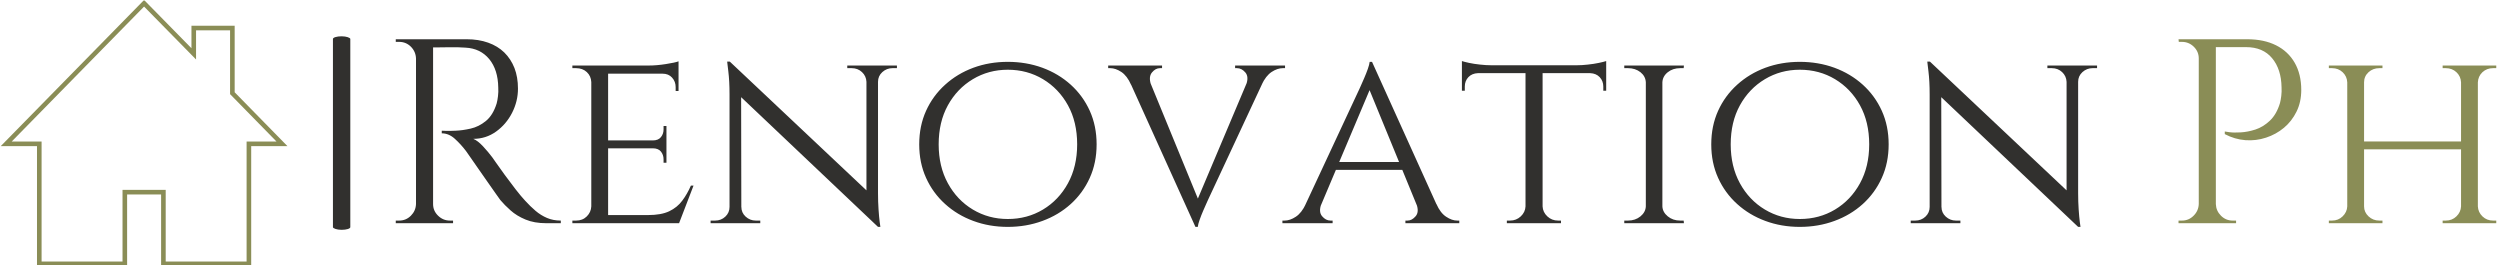 <svg xmlns="http://www.w3.org/2000/svg" version="1.1" xmlns:xlink="http://www.w3.org/1999/xlink"
    xmlns:svgjs="http://svgjs.dev/svgjs" width="2000" height="212" viewBox="0 0 2000 212">
    <g transform="matrix(1,0,0,1,-1.212,0.454)"><svg viewBox="0 0 396 42"
            data-background-color="#ffffff" preserveAspectRatio="xMidYMid meet" height="212" width="2000"
            xmlns="http://www.w3.org/2000/svg" xmlns:xlink="http://www.w3.org/1999/xlink">
            <g id="tight-bounds" transform="matrix(1,0,0,1,0.24,-0.09)"><svg
                    viewBox="0 0 395.52 42.18" height="42.18" width="395.52">
                    <g><svg viewBox="0 0 469.907 50.113" height="42.18"
                            width="395.52">
                            <g>
                                <rect width="3.27" height="36.442" x="62.557"
                                    y="6.835" fill="#31302e" opacity="1" stroke-width="0"
                                    stroke="transparent" fill-opacity="1" class="rect-yte-0"
                                    data-fill-palette-color="primary" rx="1%" id="yte-0" data-palette-color="#31302e">
                                </rect>
                            </g>
                            <g transform="matrix(1,0,0,1,74.387,6.926)"><svg
                                    viewBox="0 0 395.52 36.261" height="36.261" width="395.52">
                                    <g id="textblocktransform"><svg viewBox="0 0 395.52 36.261"
                                            height="36.261" width="395.52" id="textblock">
                                            <g><svg viewBox="0 0 395.52 36.261" height="36.261"
                                                    width="395.52">
                                                    <g transform="matrix(1,0,0,1,0,0)"><svg width="395.52"
                                                            viewBox="3 -35 399.63 35.7" height="36.261"
                                                            data-palette-color="#31302e">
                                                            <g class="wordmark-text-0" data-fill-palette-color="primary"
                                                                id="text-0">
                                                                <path
                                                                    d="M9.45-35L9.45-35 16.5-35Q18.75-35 20.58-34.35 22.4-33.7 23.65-32.48 24.9-31.25 25.58-29.53 26.25-27.8 26.25-25.6L26.25-25.6Q26.25-23.2 25.13-21 24-18.8 22.08-17.43 20.15-16.05 17.75-16.05L17.75-16.05Q18.6-15.7 19.6-14.63 20.6-13.55 21.35-12.55L21.35-12.55Q21.35-12.55 22.03-11.58 22.7-10.6 23.73-9.2 24.75-7.8 25.8-6.45 26.85-5.1 27.6-4.3L27.6-4.3Q28.6-3.2 29.6-2.35 30.6-1.5 31.78-1 32.95-0.5 34.4-0.5L34.4-0.5 34.4 0 31.65 0Q29.35 0 27.68-0.7 26-1.4 24.85-2.43 23.7-3.45 22.9-4.4L22.9-4.4Q22.75-4.6 22.08-5.55 21.4-6.5 20.48-7.83 19.55-9.15 18.65-10.45 17.75-11.75 17.1-12.68 16.45-13.6 16.35-13.75L16.35-13.75Q15.4-15 14.25-16.05 13.1-17.1 11.75-17.1L11.75-17.1 11.75-17.6Q11.75-17.6 12.53-17.57 13.3-17.55 14.4-17.6L14.4-17.6Q15.7-17.65 17.25-18 18.8-18.35 20.15-19.45 21.5-20.55 22.2-22.8L22.2-22.8Q22.35-23.35 22.45-24.18 22.55-25 22.5-25.8L22.5-25.8Q22.45-29.2 20.78-31.23 19.1-33.25 16.3-33.4L16.3-33.4Q14.9-33.5 13.43-33.48 11.95-33.45 10.95-33.45 9.95-33.45 9.95-33.45L9.95-33.45Q9.95-33.5 9.83-33.88 9.7-34.25 9.58-34.63 9.45-35 9.45-35ZM6.85-35L10.1-35 10.1 0 6.85 0 6.85-35ZM6.85-3.65L7-3.65 7 0 3 0 3-0.5Q3-0.5 3.33-0.5 3.65-0.5 3.65-0.5L3.65-0.5Q4.95-0.5 5.88-1.43 6.8-2.35 6.85-3.65L6.85-3.65ZM7-35L7-31.35 6.85-31.35Q6.8-32.65 5.88-33.58 4.95-34.5 3.65-34.5L3.65-34.5Q3.65-34.5 3.33-34.5 3-34.5 3-34.5L3-34.5 3-35 7-35ZM9.95 0L9.95-3.65 10.1-3.65Q10.1-2.35 11.05-1.43 12-0.5 13.3-0.5L13.3-0.5Q13.3-0.5 13.6-0.5 13.9-0.5 13.9-0.5L13.9-0.5 13.9 0 9.95 0ZM40.2-30L43.4-30 43.4 0 40.2 0 40.2-30ZM43.3-1.55L56.85-1.55 56.75 0 43.3 0 43.3-1.55ZM43.3-15.75L54.5-15.75 54.5-14.25 43.3-14.25 43.3-15.75ZM43.3-30L56.8-30 56.8-28.45 43.3-28.45 43.3-30ZM59.15-7.15L59.65-7.15 56.9 0 49.3 0 51-1.55Q53.5-1.55 55.02-2.27 56.55-3 57.5-4.28 58.45-5.55 59.15-7.15L59.15-7.15ZM51.9-14.35L54.5-14.35 54.5-11.5 53.95-11.5 53.95-12.15Q53.95-13 53.45-13.63 52.95-14.25 51.9-14.25L51.9-14.25 51.9-14.35ZM53.95-18.5L54.5-18.5 54.5-15.65 51.9-15.65 51.9-15.75Q52.95-15.75 53.45-16.38 53.95-17 53.95-17.85L53.95-17.85 53.95-18.5ZM53.75-28.6L56.8-28.6 56.8-25.15 56.25-25.15 56.25-25.9Q56.25-26.95 55.57-27.7 54.9-28.45 53.75-28.45L53.75-28.45 53.75-28.6ZM56.8-30.8L56.8-30.8 56.8-29.5 51.1-30Q52.65-30 54.4-30.28 56.15-30.55 56.8-30.8ZM40.2-3.2L40.3-3.2 40.95 0 36.6 0 36.6-0.5Q36.6-0.5 36.95-0.5 37.3-0.5 37.3-0.5L37.3-0.5Q38.55-0.5 39.35-1.3 40.15-2.1 40.2-3.2L40.2-3.2ZM40.95-30L40.3-26.85 40.2-26.85Q40.15-28 39.35-28.75 38.55-29.5 37.3-29.5L37.3-29.5Q37.3-29.5 36.95-29.5 36.6-29.5 36.6-29.5L36.6-29.5 36.6-30 40.95-30ZM67.05-25.55L66.55-30.75 94.25-4.65 94.75 0.7 67.05-25.55ZM66.5-3.1L66.65-3.1 66.65 0 62.9 0 62.9-0.5Q62.9-0.5 63.32-0.5 63.75-0.5 63.75-0.5L63.75-0.5Q64.9-0.5 65.7-1.25 66.5-2 66.5-3.1L66.5-3.1ZM68.6-3.1L68.75-3.1Q68.75-2 69.57-1.25 70.4-0.5 71.5-0.5L71.5-0.5Q71.5-0.5 71.92-0.5 72.35-0.5 72.35-0.5L72.35-0.5 72.35 0 68.6 0 68.6-3.1ZM66.05-30.75L66.55-30.75 68.7-27.95 68.75 0 66.5 0 66.5-24.5Q66.5-27.05 66.27-28.9 66.05-30.75 66.05-30.75L66.05-30.75ZM92.55-30L94.75-30 94.75-5.7Q94.75-4.1 94.85-2.63 94.95-1.15 95.07-0.23 95.2 0.7 95.2 0.7L95.2 0.7 94.75 0.7 92.55-1.95 92.55-30ZM94.75-26.9L94.6-26.9 94.6-30 98.35-30 98.35-29.5Q98.35-29.5 97.92-29.5 97.5-29.5 97.5-29.5L97.5-29.5Q96.4-29.5 95.57-28.75 94.75-28 94.75-26.9L94.75-26.9ZM92.65-26.9L92.55-26.9Q92.5-28 91.7-28.75 90.9-29.5 89.75-29.5L89.75-29.5Q89.75-29.5 89.32-29.5 88.9-29.5 88.9-29.5L88.9-29.5 88.9-30 92.65-30 92.65-26.9ZM119.44-30.7L119.44-30.7Q122.94-30.7 126.02-29.58 129.09-28.45 131.42-26.35 133.74-24.25 135.04-21.38 136.34-18.5 136.34-15L136.34-15Q136.34-11.5 135.04-8.63 133.74-5.75 131.42-3.65 129.09-1.55 126.02-0.43 122.94 0.7 119.44 0.7L119.44 0.7Q115.94 0.7 112.89-0.43 109.84-1.55 107.52-3.65 105.19-5.75 103.89-8.63 102.59-11.5 102.59-15L102.59-15Q102.59-18.5 103.89-21.38 105.19-24.25 107.52-26.35 109.84-28.45 112.89-29.58 115.94-30.7 119.44-30.7ZM119.44-0.8L119.44-0.8Q123.14-0.8 126.14-2.6 129.14-4.4 130.89-7.6 132.64-10.8 132.64-15L132.64-15Q132.64-19.25 130.89-22.43 129.14-25.6 126.14-27.4 123.14-29.2 119.44-29.2L119.44-29.2Q115.79-29.2 112.79-27.4 109.79-25.6 108.04-22.43 106.29-19.25 106.29-15L106.29-15Q106.29-10.8 108.04-7.6 109.79-4.4 112.79-2.6 115.79-0.8 119.44-0.8ZM155.99-3.75L155.14 0.7 141.39-29.7 145.34-29.7 155.99-3.75ZM155.59 0.7L155.14 0.7 154.79-2.75 166.24-29.85 169.39-29.85 157.54-4.45Q157.54-4.45 157.27-3.85 156.99-3.25 156.62-2.38 156.24-1.5 155.94-0.65 155.64 0.2 155.59 0.7L155.59 0.7ZM167.74-26.35L164.79-26.35Q165.34-27.85 164.64-28.68 163.94-29.5 163.04-29.5L163.04-29.5 162.69-29.5 162.69-30 172.19-30 172.19-29.5Q172.19-29.5 171.99-29.5 171.79-29.5 171.79-29.5L171.79-29.5Q170.74-29.5 169.64-28.78 168.54-28.05 167.74-26.35L167.74-26.35ZM146.69-26.35L146.69-26.35 142.89-26.35Q142.14-28.05 141.04-28.78 139.94-29.5 138.94-29.5L138.94-29.5Q138.94-29.5 138.74-29.5 138.54-29.5 138.54-29.5L138.54-29.5 138.54-30 148.79-30 148.79-29.5 148.39-29.5Q147.54-29.5 146.87-28.68 146.19-27.85 146.69-26.35ZM187.89-26.25L188.74-30.7 202.49-0.3 198.54-0.3 187.89-26.25ZM176.14-3.65L179.09-3.65Q178.54-2.15 179.24-1.33 179.94-0.5 180.84-0.5L180.84-0.5 181.24-0.5 181.24 0 171.69 0 171.69-0.5Q171.69-0.5 171.89-0.5 172.09-0.5 172.09-0.5L172.09-0.5Q173.14-0.5 174.24-1.23 175.34-1.95 176.14-3.65L176.14-3.65ZM188.29-30.7L188.74-30.7 189.09-27.25 177.64-0.15 174.49-0.15 186.34-25.55Q186.34-25.55 186.61-26.15 186.89-26.75 187.26-27.63 187.64-28.5 187.94-29.35 188.24-30.2 188.29-30.7L188.29-30.7ZM181.39-11.65L194.64-11.65 194.64-10.15 181.39-10.15 181.39-11.65ZM197.19-3.65L197.19-3.65 200.99-3.65Q201.74-1.95 202.84-1.23 203.94-0.5 204.94-0.5L204.94-0.5Q204.94-0.5 205.14-0.5 205.34-0.5 205.34-0.5L205.34-0.5 205.34 0 195.09 0 195.09-0.5 195.49-0.5Q196.34-0.5 197.04-1.33 197.74-2.15 197.19-3.65ZM217.94-29.85L221.19-29.85 221.19 0 217.94 0 217.94-29.85ZM205.84-30.05L233.29-30.05 233.29-28.55 205.84-28.55 205.84-30.05ZM230.24-28.65L233.29-28.65 233.29-25.2 232.74-25.2 232.74-26Q232.74-27.05 232.06-27.78 231.39-28.5 230.24-28.55L230.24-28.55 230.24-28.65ZM233.29-30.85L233.29-30.85 233.29-29.55 227.69-30.05Q228.69-30.05 229.81-30.18 230.94-30.3 231.89-30.5 232.84-30.7 233.29-30.85ZM217.94-3.2L218.04-3.2 218.04 0 214.39 0 214.39-0.5Q214.44-0.5 214.71-0.5 214.99-0.5 214.99-0.5L214.99-0.5Q216.19-0.5 217.04-1.3 217.89-2.1 217.94-3.2L217.94-3.2ZM221.04 0L221.04-3.2 221.19-3.2Q221.24-2.1 222.09-1.3 222.94-0.5 224.14-0.5L224.14-0.5Q224.14-0.5 224.41-0.5 224.69-0.5 224.69-0.5L224.69-0.5 224.69 0 221.04 0ZM205.84-28.65L208.89-28.65 208.89-28.55Q207.74-28.5 207.06-27.78 206.39-27.05 206.39-26L206.39-26 206.39-25.2 205.84-25.2 205.84-28.65ZM205.84-29.55L205.84-30.85Q206.29-30.7 207.21-30.5 208.14-30.3 209.29-30.18 210.44-30.05 211.44-30.05L211.44-30.05 205.84-29.55ZM240.83-30L243.98-30 243.98 0 240.83 0 240.83-30ZM240.83-3.2L240.98-3.2 240.98 0 236.73 0 236.73-0.5Q236.73-0.5 237.08-0.5 237.43-0.5 237.43-0.5L237.43-0.5Q238.83-0.5 239.81-1.3 240.78-2.1 240.83-3.2L240.83-3.2ZM243.83 0L243.83-3.2 243.98-3.2Q244.03-2.1 245.01-1.3 245.98-0.5 247.38-0.5L247.38-0.5Q247.38-0.5 247.71-0.5 248.03-0.5 248.03-0.5L248.03-0.5 248.08 0 243.83 0ZM243.98-26.8L243.83-26.8 243.83-30 248.08-30 248.03-29.5Q248.03-29.5 247.71-29.5 247.38-29.5 247.38-29.5L247.38-29.5Q245.98-29.5 245.01-28.73 244.03-27.95 243.98-26.8L243.98-26.8ZM240.98-30L240.98-26.8 240.83-26.8Q240.78-27.95 239.81-28.73 238.83-29.5 237.43-29.5L237.43-29.5Q237.38-29.5 237.06-29.5 236.73-29.5 236.73-29.5L236.73-29.5 236.73-30 240.98-30ZM270.13-30.7L270.13-30.7Q273.63-30.7 276.71-29.58 279.78-28.45 282.11-26.35 284.43-24.25 285.73-21.38 287.03-18.5 287.03-15L287.03-15Q287.03-11.5 285.73-8.63 284.43-5.75 282.11-3.65 279.78-1.55 276.71-0.43 273.63 0.7 270.13 0.7L270.13 0.7Q266.63 0.7 263.58-0.43 260.53-1.55 258.21-3.65 255.88-5.75 254.58-8.63 253.28-11.5 253.28-15L253.28-15Q253.28-18.5 254.58-21.38 255.88-24.25 258.21-26.35 260.53-28.45 263.58-29.58 266.63-30.7 270.13-30.7ZM270.13-0.8L270.13-0.8Q273.83-0.8 276.83-2.6 279.83-4.4 281.58-7.6 283.33-10.8 283.33-15L283.33-15Q283.33-19.25 281.58-22.43 279.83-25.6 276.83-27.4 273.83-29.2 270.13-29.2L270.13-29.2Q266.48-29.2 263.48-27.4 260.48-25.6 258.73-22.43 256.98-19.25 256.98-15L256.98-15Q256.98-10.8 258.73-7.6 260.48-4.4 263.48-2.6 266.48-0.8 270.13-0.8ZM295.38-25.55L294.88-30.75 322.58-4.65 323.08 0.7 295.38-25.55ZM294.83-3.1L294.98-3.1 294.98 0 291.23 0 291.23-0.5Q291.23-0.5 291.65-0.5 292.08-0.5 292.08-0.5L292.08-0.5Q293.23-0.5 294.03-1.25 294.83-2 294.83-3.1L294.83-3.1ZM296.93-3.1L297.08-3.1Q297.08-2 297.9-1.25 298.73-0.5 299.83-0.5L299.83-0.5Q299.83-0.5 300.25-0.5 300.68-0.5 300.68-0.5L300.68-0.5 300.68 0 296.93 0 296.93-3.1ZM294.38-30.75L294.88-30.75 297.03-27.95 297.08 0 294.83 0 294.83-24.5Q294.83-27.05 294.6-28.9 294.38-30.75 294.38-30.75L294.38-30.75ZM320.88-30L323.08-30 323.08-5.7Q323.08-4.1 323.18-2.63 323.28-1.15 323.4-0.23 323.53 0.7 323.53 0.7L323.53 0.7 323.08 0.7 320.88-1.95 320.88-30ZM323.08-26.9L322.93-26.9 322.93-30 326.68-30 326.68-29.5Q326.68-29.5 326.25-29.5 325.83-29.5 325.83-29.5L325.83-29.5Q324.73-29.5 323.9-28.75 323.08-28 323.08-26.9L323.08-26.9ZM320.98-26.9L320.88-26.9Q320.83-28 320.03-28.75 319.23-29.5 318.08-29.5L318.08-29.5Q318.08-29.5 317.65-29.5 317.23-29.5 317.23-29.5L317.23-29.5 317.23-30 320.98-30 320.98-26.9Z"
                                                                    fill="#31302e" data-fill-palette-color="primary">
                                                                </path>
                                                                <path
                                                                    d="M348.63-35L348.63-35 355.23-35Q358.43-35 360.73-33.85 363.03-32.7 364.28-30.53 365.53-28.35 365.53-25.35L365.53-25.35Q365.53-23.05 364.63-21.23 363.73-19.4 362.23-18.15 360.73-16.9 358.83-16.28 356.93-15.65 354.9-15.8 352.88-15.95 350.98-16.95L350.98-16.95 350.98-17.45Q350.98-17.45 351.83-17.32 352.68-17.2 354-17.28 355.33-17.35 356.8-17.82 358.28-18.3 359.55-19.5 360.83-20.7 361.48-22.85L361.48-22.85Q361.63-23.4 361.73-24.23 361.83-25.05 361.78-25.85L361.78-25.85Q361.73-29.3 359.98-31.4 358.23-33.5 355.03-33.5L355.03-33.5 349.13-33.5Q349.13-33.5 349-33.88 348.88-34.25 348.75-34.63 348.63-35 348.63-35ZM346.03-35L349.28-35 349.28 0 346.03 0 346.03-35ZM346.03-3.65L346.18-3.65 346.18 0 342.18 0 342.18-0.5Q342.18-0.5 342.5-0.5 342.83-0.5 342.83-0.5L342.83-0.5Q344.13-0.5 345.05-1.43 345.98-2.35 346.03-3.65L346.03-3.65ZM346.18-35L346.18-31.35 346.03-31.35Q346.03-32.65 345.08-33.58 344.13-34.5 342.83-34.5L342.83-34.5Q342.83-34.5 342.53-34.5 342.23-34.5 342.23-34.5L342.23-34.5 342.18-35 346.18-35ZM349.13 0L349.13-3.65 349.28-3.65Q349.33-2.35 350.25-1.43 351.18-0.5 352.48-0.5L352.48-0.5Q352.48-0.5 352.8-0.5 353.13-0.5 353.13-0.5L353.13-0.5 353.13 0 349.13 0ZM395.93-30L399.13-30 399.13 0 395.93 0 395.93-30ZM374.28-30L377.48-30 377.48 0 374.28 0 374.28-30ZM376.93-15.55L396.43-15.55 396.43-14.05 376.93-14.05 376.93-15.55ZM374.28-3.2L374.43-3.2 374.43 0 370.78 0 370.78-0.5Q370.78-0.5 371.08-0.5 371.38-0.5 371.38-0.5L371.38-0.5Q372.58-0.5 373.4-1.3 374.23-2.1 374.28-3.2L374.28-3.2ZM377.33 0L377.33-3.2 377.48-3.2Q377.48-2.1 378.33-1.3 379.18-0.5 380.38-0.5L380.38-0.5Q380.38-0.5 380.68-0.5 380.98-0.5 380.98-0.5L380.98-0.5 380.98 0 377.33 0ZM377.48-26.8L377.33-26.8 377.33-30 380.98-30 380.98-29.5Q380.98-29.5 380.68-29.5 380.38-29.5 380.38-29.5L380.38-29.5Q379.18-29.5 378.33-28.73 377.48-27.95 377.48-26.8L377.48-26.8ZM374.43-30L374.43-26.8 374.28-26.8Q374.23-27.95 373.4-28.73 372.58-29.5 371.38-29.5L371.38-29.5Q371.38-29.5 371.08-29.5 370.78-29.5 370.78-29.5L370.78-29.5 370.78-30 374.43-30ZM395.93-3.2L396.08-3.2 396.08 0 392.43 0 392.43-0.5Q392.43-0.5 392.73-0.5 393.02-0.5 393.02-0.5L393.02-0.5Q394.23-0.5 395.05-1.3 395.88-2.1 395.93-3.2L395.93-3.2ZM398.98 0L398.98-3.2 399.13-3.2Q399.18-2.1 400-1.3 400.83-0.5 402.02-0.5L402.02-0.5Q402.02-0.5 402.33-0.5 402.63-0.5 402.63-0.5L402.63-0.5 402.63 0 398.98 0ZM399.13-26.8L398.98-26.8 398.98-30 402.63-30 402.63-29.5Q402.63-29.5 402.33-29.5 402.02-29.5 402.02-29.5L402.02-29.5Q400.83-29.5 400-28.73 399.18-27.95 399.13-26.8L399.13-26.8ZM396.08-30L396.08-26.8 395.93-26.8Q395.88-27.95 395.05-28.73 394.23-29.5 393.02-29.5L393.02-29.5Q393.02-29.5 392.73-29.5 392.43-29.5 392.43-29.5L392.43-29.5 392.43-30 396.08-30Z"
                                                                    fill="#8a8d56" data-fill-palette-color="accent">
                                                                </path>
                                                            </g>
                                                        </svg></g>
                                                </svg></g>
                                        </svg></g>
                                </svg></g>
                            <g><svg viewBox="0 0 53.996 50.113" height="50.113"
                                    width="53.996">
                                    <g><svg xmlns="http://www.w3.org/2000/svg"
                                            xmlns:xlink="http://www.w3.org/1999/xlink" version="1.1" x="0" y="0"
                                            viewBox="5 8.237 90 83.527" enable-background="new 0 0 100 100"
                                            xml:space="preserve" height="50.113" width="53.996"
                                            class="icon-icon-0" data-fill-palette-color="accent" id="icon-0">
                                            <g fill="#8a8d56" data-fill-palette-color="accent">
                                                <g fill="#8a8d56" data-fill-palette-color="accent">
                                                    <path
                                                        d="M83.616 91.764H55.339V69.264H44.672V91.764H16.386V54.108H5L49.994 8.237 64.865 23.377V16.321H78.428V37.196L95 54.11H83.616zM56.781 90.32H82.173V52.666H91.567L76.984 37.784V17.763H66.307V26.904L49.994 10.297 8.437 52.666H17.829V90.319H43.23V67.821H56.782z"
                                                        fill="#8a8d56" data-fill-palette-color="accent"></path>
                                                </g>
                                            </g>
                                        </svg></g>
                                </svg></g>
                        </svg></g>
                    <defs></defs>
                </svg>
                <rect width="395.52" height="42.18" fill="none" stroke="none" visibility="hidden"></rect>
            </g>
        </svg></g>
</svg>